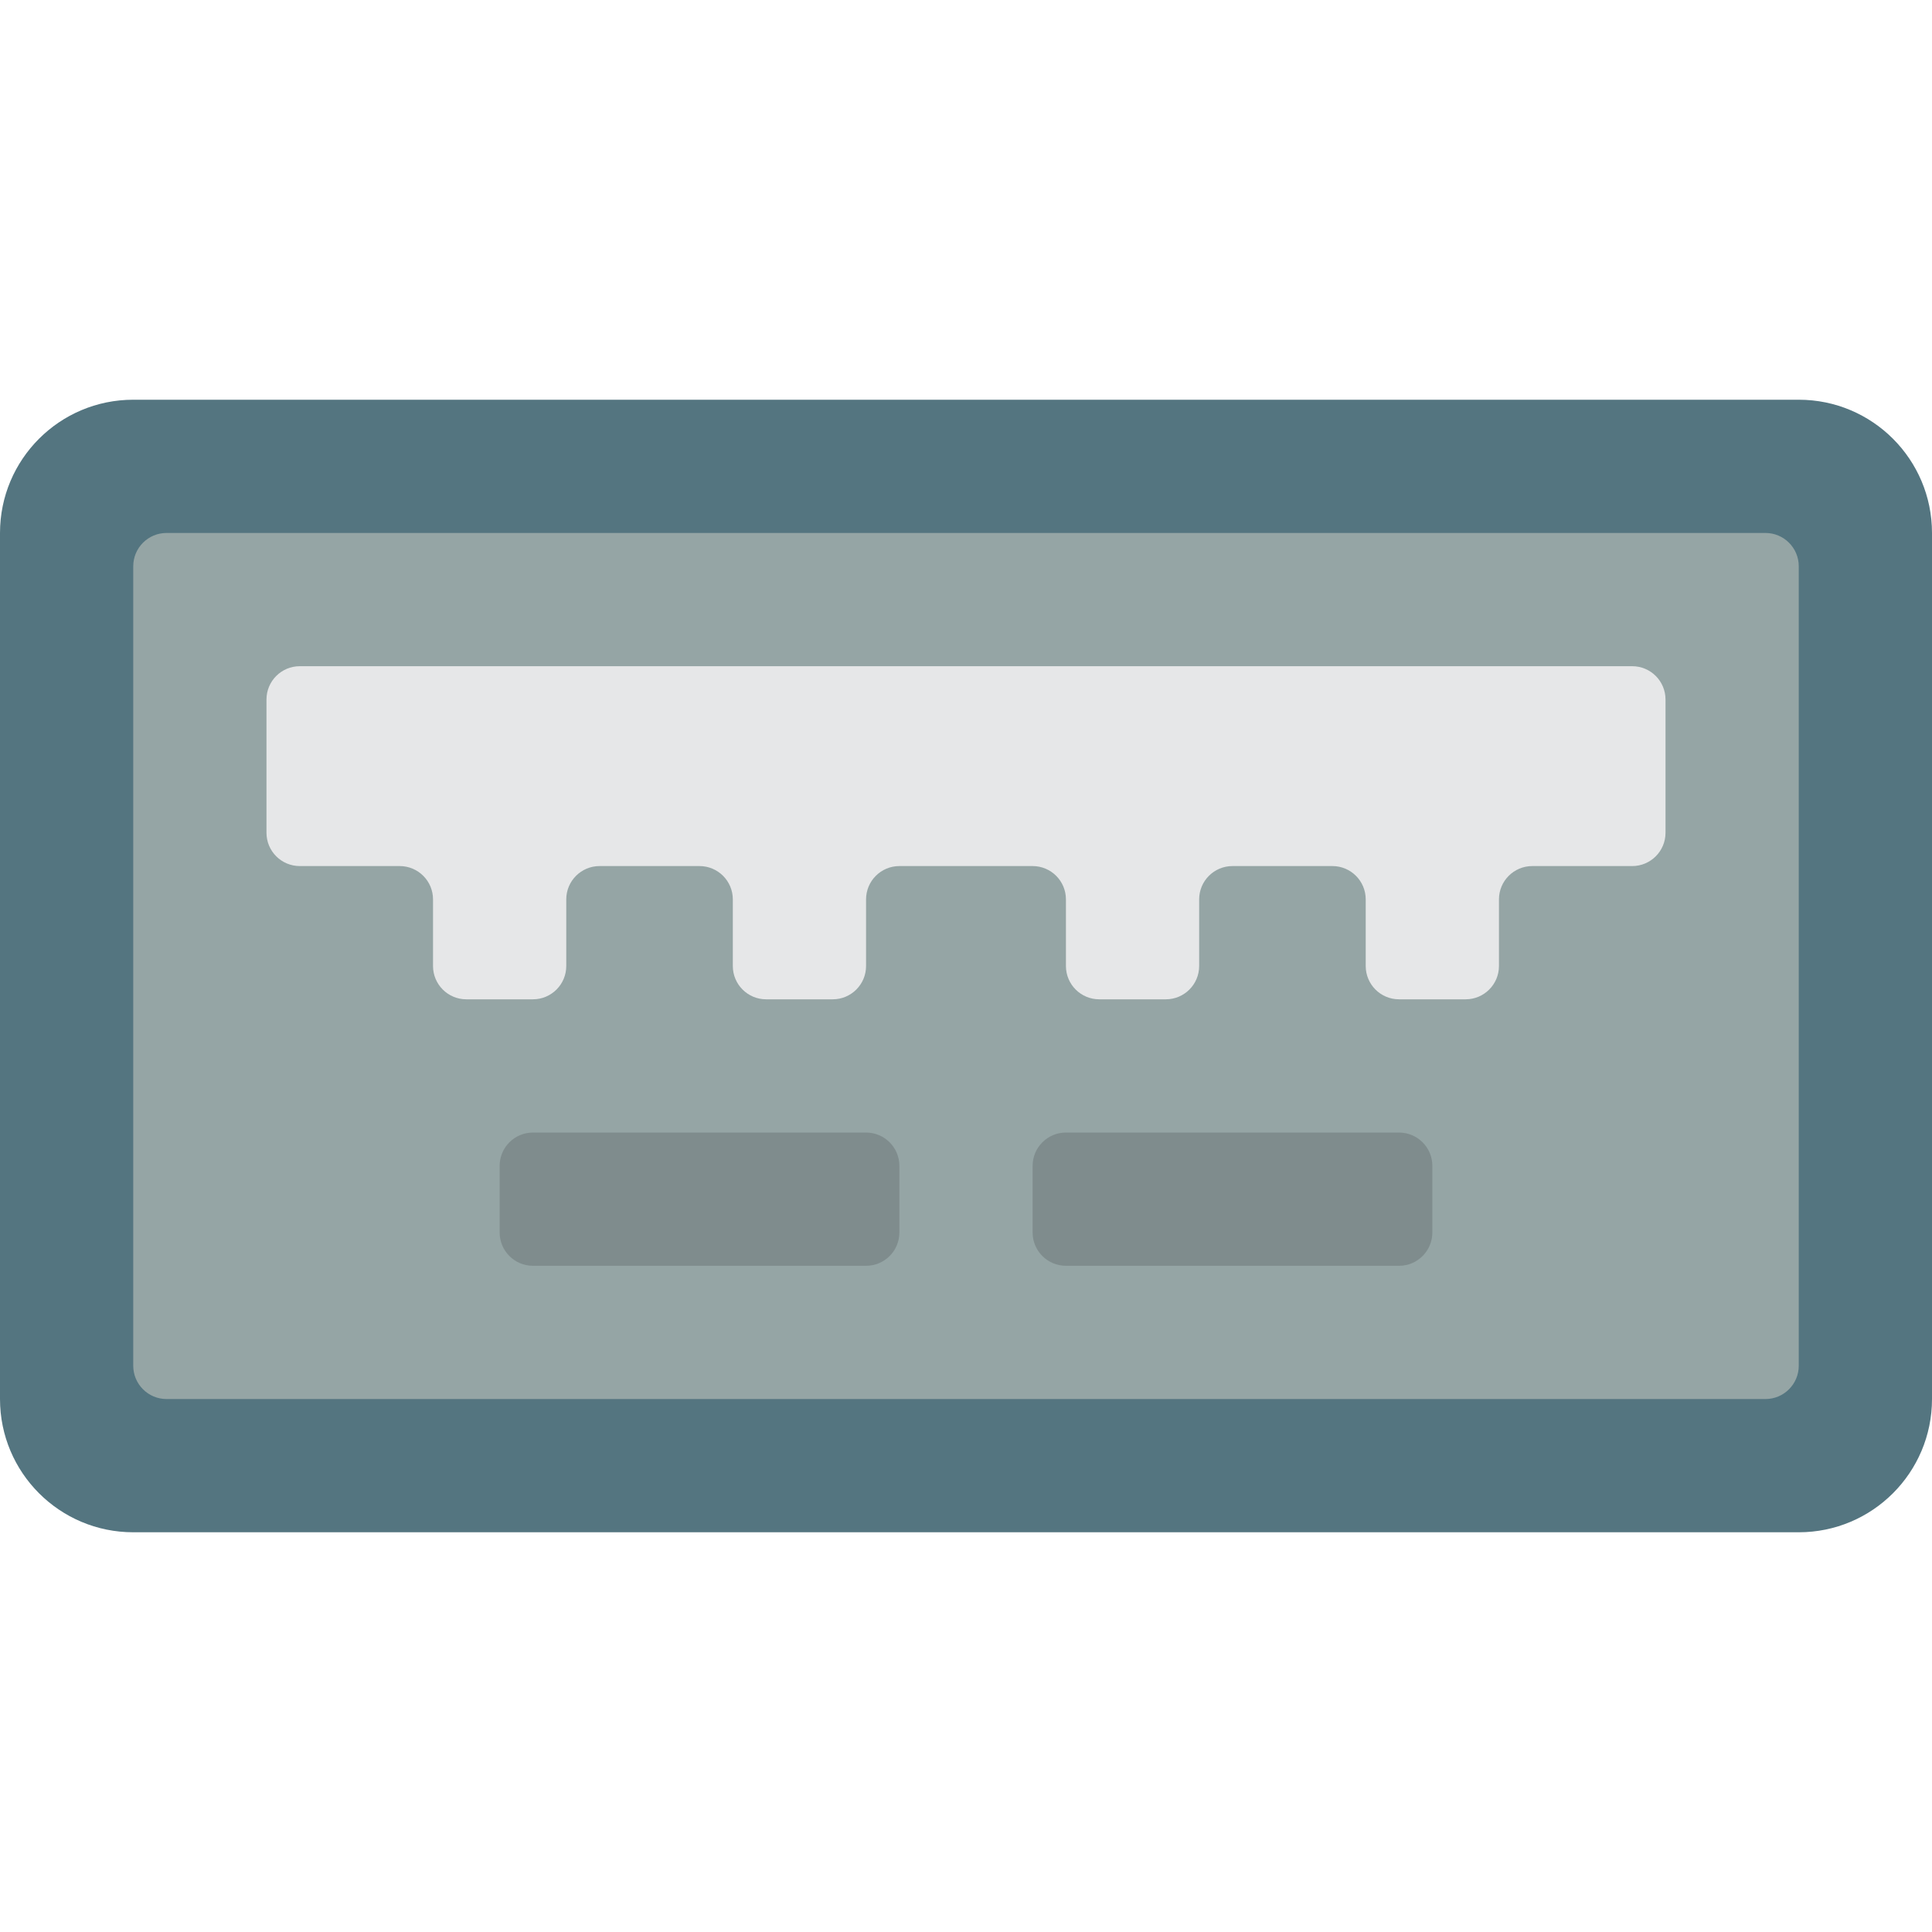 <?xml version="1.0" encoding="iso-8859-1"?>
<!-- Generator: Adobe Illustrator 19.0.0, SVG Export Plug-In . SVG Version: 6.00 Build 0)  -->
<svg version="1.1" id="Capa_1" xmlns="http://www.w3.org/2000/svg" xmlns:xlink="http://www.w3.org/1999/xlink" x="0px" y="0px"
	 viewBox="0 0 512 512" style="enable-background:new 0 0 512 512;" xml:space="preserve">
<g>
	<path style="fill:#547580;" d="M35.31,105.931H476.69c19.501,0,35.31,15.809,35.31,35.31v229.517
		c0,19.501-15.809,35.31-35.31,35.31H35.31C15.809,406.069,0,390.26,0,370.759V141.241C0,121.74,15.809,105.931,35.31,105.931z"/>
	<path style="fill:#95A5A5;" d="M476.69,150.069v211.862c0,4.875-3.952,8.828-8.828,8.828H44.138c-4.875,0-8.828-3.952-8.828-8.828
		V150.069c0-4.875,3.952-8.828,8.828-8.828h423.724C472.737,141.241,476.69,145.194,476.69,150.069z"/>
	<path style="fill:#E6E7E8;" d="M441.379,185.379v35.31c0,4.875-3.952,8.828-8.828,8.828h-26.483c-4.875,0-8.828,3.952-8.828,8.828
		V256c0,4.875-3.952,8.828-8.828,8.828h-17.655c-4.875,0-8.828-3.952-8.828-8.828v-17.655c0-4.875-3.952-8.828-8.828-8.828h-26.483
		c-4.875,0-8.828,3.952-8.828,8.828V256c0,4.875-3.952,8.828-8.828,8.828H291.31c-4.875,0-8.828-3.952-8.828-8.828v-17.655
		c0-4.875-3.952-8.828-8.828-8.828h-35.31c-4.875,0-8.828,3.952-8.828,8.828V256c0,4.875-3.952,8.828-8.828,8.828h-17.655
		c-4.875,0-8.828-3.952-8.828-8.828v-17.655c0-4.875-3.952-8.828-8.828-8.828h-26.483c-4.875,0-8.828,3.952-8.828,8.828V256
		c0,4.875-3.952,8.828-8.828,8.828h-17.655c-4.875,0-8.828-3.952-8.828-8.828v-17.655c0-4.875-3.952-8.828-8.828-8.828H79.448
		c-4.875,0-8.828-3.952-8.828-8.828v-35.31c0-4.875,3.952-8.828,8.828-8.828h353.103
		C437.427,176.552,441.379,180.504,441.379,185.379z"/>
	<g>
		<path style="fill:#7F8C8D;" d="M141.241,300.138h88.276c4.875,0,8.828,3.952,8.828,8.828v17.655c0,4.875-3.952,8.828-8.828,8.828
			h-88.276c-4.875,0-8.828-3.952-8.828-8.828v-17.655C132.414,304.09,136.366,300.138,141.241,300.138z"/>
		<path style="fill:#7F8C8D;" d="M282.483,300.138h88.276c4.875,0,8.828,3.952,8.828,8.828v17.655c0,4.875-3.952,8.828-8.828,8.828
			h-88.276c-4.875,0-8.828-3.952-8.828-8.828v-17.655C273.655,304.09,277.607,300.138,282.483,300.138z"/>
	</g>
</g>
<g>
</g>
<g>
</g>
<g>
</g>
<g>
</g>
<g>
</g>
<g>
</g>
<g>
</g>
<g>
</g>
<g>
</g>
<g>
</g>
<g>
</g>
<g>
</g>
<g>
</g>
<g>
</g>
<g>
</g>
</svg>

